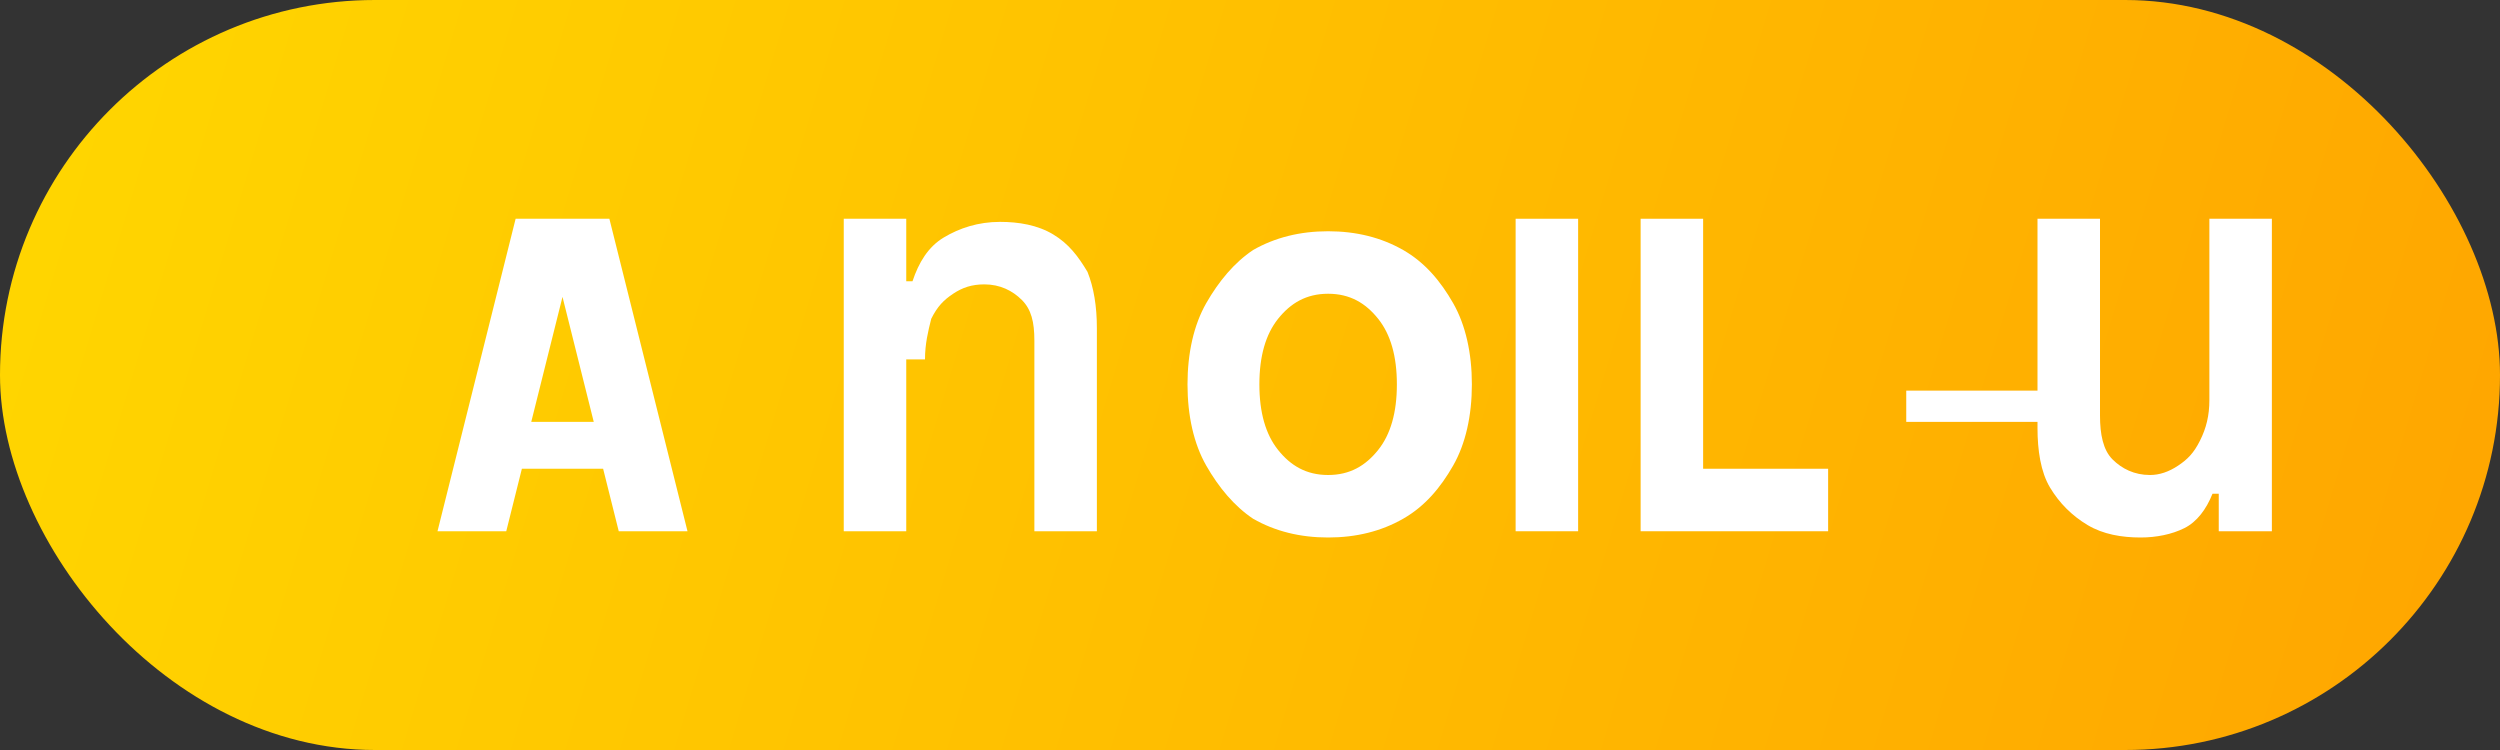 <?xml version="1.0" encoding="UTF-8"?>
<svg width="80" height="24" viewBox="0 0 80 24" fill="none" xmlns="http://www.w3.org/2000/svg">
  <rect x="0" y="0" width="80" height="24" fill="#333333" stroke="none"/>
  <rect width="80" height="24" rx="12" fill="url(#gold_gradient)"/>
  <path d="M16.5 7H19.5L22 17H19.8L19.3 15H16.7L16.2 17H14L16.5 7ZM18 9.5L17 13.5H19L18 9.5Z" fill="white"/>
  <path d="M29 11.5V17H27V7H29V9H29.2C29.4 8.4 29.7 7.9 30.2 7.6C30.7 7.3 31.3 7.1 32 7.1C32.6 7.1 33.2 7.2 33.7 7.5C34.2 7.8 34.5 8.2 34.8 8.7C35 9.2 35.1 9.8 35.1 10.5V17H33.1V10.9C33.1 10.3 33 9.9 32.7 9.6C32.4 9.3 32 9.1 31.5 9.1C31.1 9.1 30.8 9.2 30.5 9.4C30.2 9.6 30 9.8 29.8 10.2C29.7 10.6 29.6 11 29.6 11.5H29Z" fill="white"/>
  <path d="M42.5 17.2C41.6 17.2 40.8 17 40.1 16.6C39.5 16.2 39 15.6 38.6 14.9C38.2 14.2 38 13.3 38 12.3C38 11.3 38.2 10.4 38.6 9.7C39 9 39.5 8.4 40.1 8C40.8 7.6 41.6 7.4 42.5 7.4C43.4 7.4 44.2 7.6 44.9 8C45.6 8.4 46.1 9 46.5 9.7C46.9 10.4 47.1 11.3 47.1 12.3C47.1 13.3 46.9 14.2 46.5 14.9C46.1 15.6 45.6 16.2 44.9 16.6C44.2 17 43.4 17.2 42.5 17.2ZM42.5 15.2C43.2 15.2 43.7 14.9 44.1 14.4C44.5 13.9 44.7 13.2 44.7 12.3C44.7 11.4 44.5 10.7 44.1 10.2C43.7 9.7 43.2 9.4 42.5 9.4C41.8 9.4 41.3 9.7 40.9 10.2C40.5 10.7 40.3 11.4 40.3 12.3C40.3 13.2 40.5 13.9 40.9 14.4C41.3 14.9 41.8 15.2 42.5 15.2Z" fill="white"/>
  <path d="M48.5 17V7H50.5V17H48.5Z" fill="white"/>
  <path d="M52.5 17V7H54.5V15H58.5V17H52.5Z" fill="white"/>
  <path d="M66 12.5V13.5H61V12.5H66Z" fill="white"/>
  <path d="M73 17H71V15.8H70.8C70.6 16.3 70.3 16.7 69.9 16.9C69.5 17.1 69 17.2 68.5 17.2C67.9 17.2 67.3 17.1 66.8 16.8C66.3 16.5 65.9 16.1 65.6 15.6C65.3 15.1 65.2 14.4 65.2 13.7V7H67.2V13.3C67.2 13.9 67.3 14.4 67.6 14.7C67.9 15 68.3 15.2 68.8 15.2C69.1 15.2 69.4 15.1 69.7 14.9C70 14.7 70.2 14.5 70.4 14.1C70.6 13.7 70.7 13.3 70.7 12.8V7H72.7V17H73Z" fill="white"/>
  <defs>
    <linearGradient id="gold_gradient" x1="0" y1="0" x2="80" y2="24" gradientUnits="userSpaceOnUse">
      <stop offset="0" stop-color="#FFD700"/>
      <stop offset="1" stop-color="#FFA500"/>
    </linearGradient>
  </defs>
</svg>
